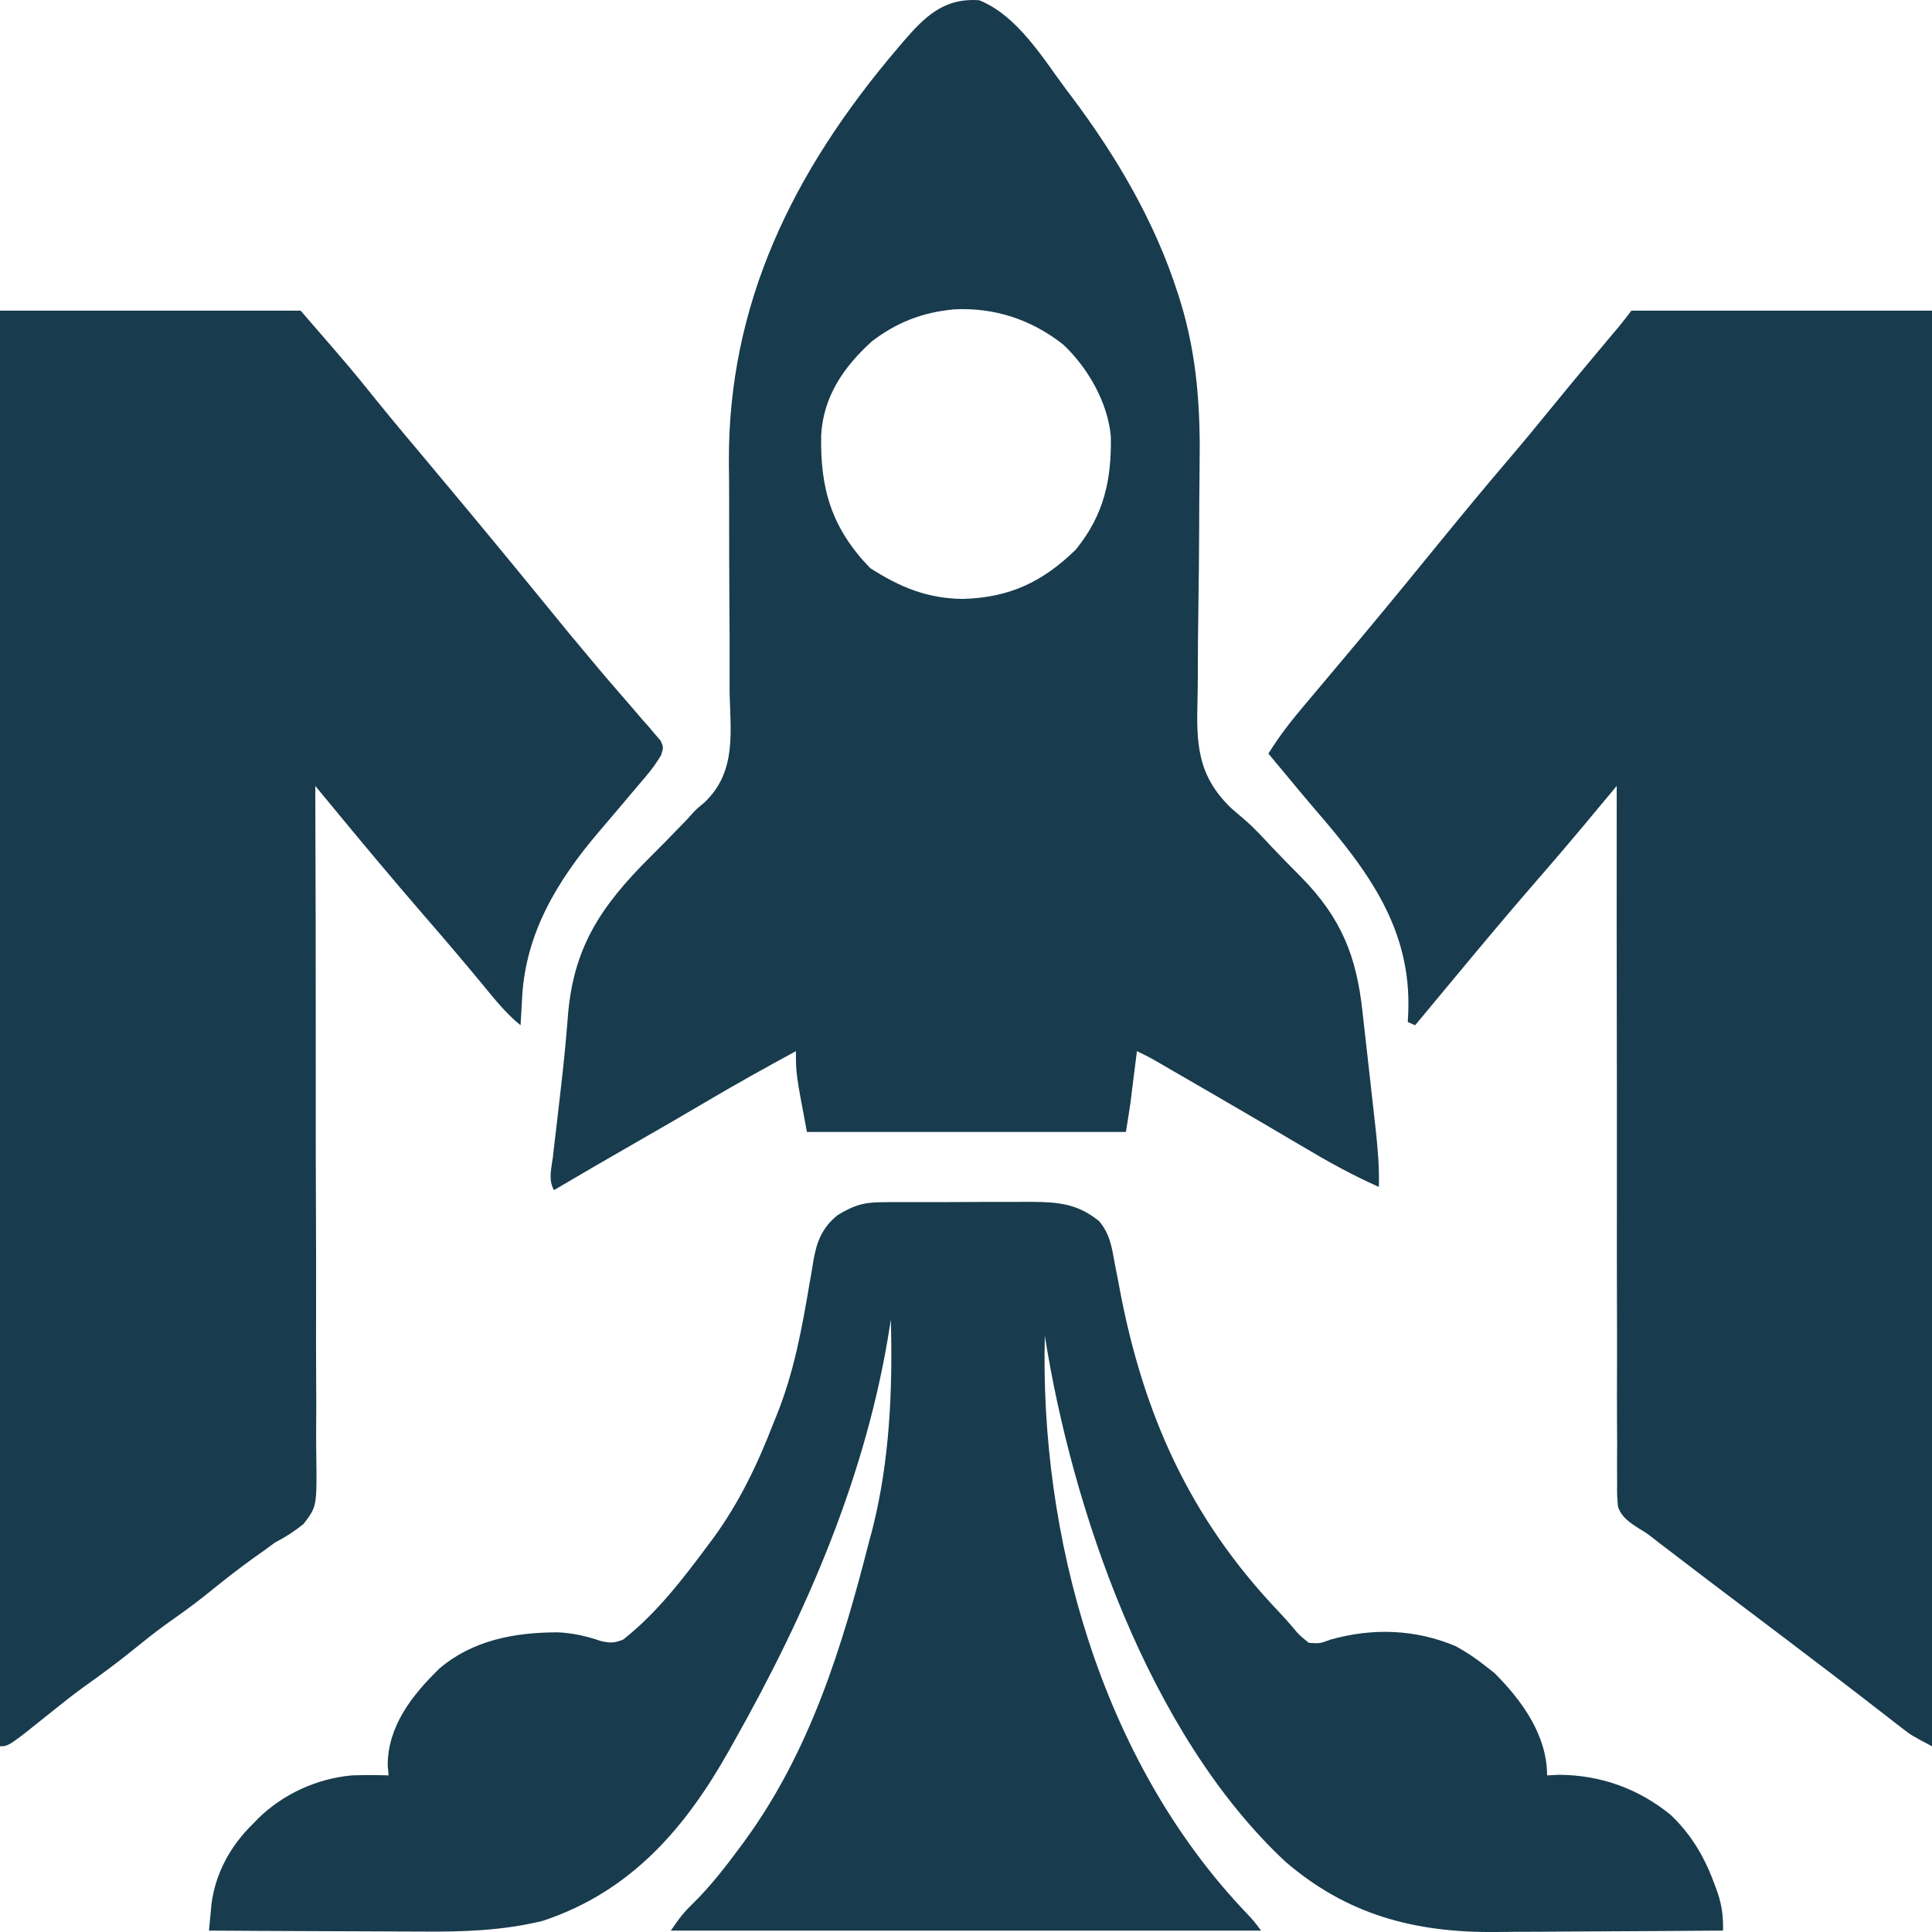 <svg width="30" height="30" viewBox="0 0 30 30" fill="none" xmlns="http://www.w3.org/2000/svg">
<path d="M0 4.824C1.54 4.824 3.081 4.824 4.668 4.824C5.464 5.742 5.464 5.742 5.827 6.194C6.002 6.412 6.182 6.627 6.361 6.841C6.395 6.882 6.429 6.922 6.464 6.963C6.567 7.087 6.671 7.211 6.774 7.334C7.323 7.989 7.868 8.648 8.407 9.309C8.853 9.856 8.853 9.856 9.307 10.397C9.366 10.466 9.366 10.466 9.426 10.537C9.503 10.627 9.581 10.718 9.659 10.807C9.765 10.928 9.869 11.05 9.973 11.172C10.007 11.211 10.041 11.249 10.077 11.289C10.108 11.326 10.139 11.363 10.171 11.401C10.199 11.434 10.227 11.466 10.257 11.5C10.304 11.602 10.304 11.602 10.265 11.727C10.193 11.847 10.117 11.953 10.024 12.061C9.992 12.1 9.959 12.139 9.925 12.178C9.873 12.239 9.873 12.239 9.82 12.302C9.747 12.388 9.675 12.474 9.602 12.56C9.504 12.676 9.406 12.792 9.307 12.907C8.644 13.682 8.162 14.499 8.108 15.484C8.106 15.526 8.103 15.568 8.101 15.611C8.095 15.714 8.089 15.817 8.083 15.92C7.854 15.734 7.682 15.517 7.5 15.295C7.206 14.94 6.907 14.587 6.603 14.238C6.097 13.653 5.602 13.061 5.112 12.466C5.051 12.393 5.051 12.393 4.989 12.317C4.958 12.28 4.927 12.243 4.896 12.204C4.896 12.262 4.896 12.32 4.896 12.38C4.902 13.753 4.904 15.126 4.903 16.499C4.903 16.668 4.903 16.837 4.903 17.006C4.903 17.057 4.903 17.057 4.903 17.108C4.902 17.653 4.904 18.198 4.906 18.742C4.909 19.301 4.909 19.86 4.908 20.42C4.907 20.733 4.907 21.047 4.909 21.361C4.912 21.657 4.912 21.953 4.909 22.248C4.909 22.357 4.909 22.465 4.911 22.573C4.922 23.392 4.922 23.392 4.713 23.664C4.571 23.779 4.434 23.867 4.269 23.953C4.213 23.995 4.157 24.036 4.099 24.078C4.053 24.111 4.007 24.143 3.96 24.176C3.688 24.37 3.431 24.575 3.174 24.783C2.971 24.944 2.759 25.094 2.547 25.244C2.386 25.362 2.232 25.485 2.078 25.61C1.823 25.817 1.561 26.01 1.292 26.201C1.139 26.312 0.993 26.428 0.847 26.545C0.136 27.116 0.136 27.116 0 27.116C0 19.76 0 12.403 0 4.824Z" fill="#183B4E"/>
<path d="M25.332 4.824C26.872 4.824 28.413 4.824 30 4.824C30 12.18 30 19.537 30 27.116C29.68 26.947 29.68 26.947 29.531 26.831C29.498 26.806 29.464 26.78 29.43 26.754C29.395 26.726 29.36 26.699 29.324 26.671C29.248 26.612 29.172 26.553 29.095 26.494C29.056 26.464 29.018 26.434 28.978 26.403C28.796 26.262 28.614 26.123 28.431 25.983C28.396 25.957 28.36 25.93 28.324 25.902C27.954 25.619 27.582 25.338 27.211 25.058C26.759 24.717 26.307 24.375 25.858 24.03C25.825 24.005 25.792 23.98 25.758 23.954C25.712 23.918 25.712 23.918 25.665 23.881C25.562 23.802 25.562 23.802 25.455 23.738C25.303 23.64 25.183 23.562 25.125 23.4C25.11 23.277 25.108 23.159 25.111 23.036C25.11 22.967 25.11 22.967 25.11 22.896C25.108 22.74 25.11 22.585 25.111 22.43C25.11 22.319 25.11 22.207 25.109 22.096C25.107 21.794 25.108 21.492 25.109 21.19C25.11 20.874 25.109 20.558 25.108 20.242C25.106 19.712 25.106 19.182 25.107 18.652C25.108 18.106 25.108 17.56 25.107 17.014C25.107 16.981 25.107 16.947 25.107 16.912C25.106 16.744 25.106 16.575 25.106 16.406C25.103 15.005 25.103 13.605 25.104 12.204C25.081 12.232 25.059 12.259 25.035 12.287C24.931 12.413 24.826 12.538 24.721 12.663C24.668 12.728 24.668 12.728 24.613 12.794C24.362 13.093 24.109 13.391 23.852 13.685C23.427 14.175 23.012 14.67 22.6 15.167C22.537 15.242 22.474 15.318 22.411 15.394C22.265 15.569 22.119 15.744 21.974 15.92C21.936 15.903 21.898 15.887 21.86 15.87C21.862 15.817 21.865 15.764 21.868 15.709C21.912 14.44 21.27 13.548 20.422 12.571C20.265 12.389 20.113 12.204 19.96 12.019C19.908 11.957 19.857 11.895 19.805 11.834C19.769 11.79 19.733 11.747 19.696 11.702C19.869 11.421 20.069 11.168 20.287 10.912C20.359 10.827 20.43 10.742 20.502 10.657C20.538 10.614 20.575 10.57 20.612 10.526C20.783 10.323 20.953 10.12 21.123 9.917C21.156 9.877 21.189 9.838 21.223 9.797C21.603 9.342 21.977 8.884 22.351 8.425C22.704 7.992 23.06 7.561 23.424 7.135C23.666 6.852 23.901 6.565 24.136 6.277C24.408 5.943 24.685 5.612 24.962 5.281C24.994 5.243 25.026 5.205 25.059 5.166C25.087 5.133 25.115 5.099 25.144 5.065C25.209 4.986 25.271 4.905 25.332 4.824Z" fill="#183B4E"/>
<path d="M13.684 18.668C13.777 18.667 13.777 18.667 13.87 18.666C13.937 18.666 14.003 18.666 14.071 18.666C14.173 18.666 14.173 18.666 14.277 18.666C14.422 18.665 14.566 18.665 14.71 18.666C14.931 18.666 15.151 18.664 15.372 18.663C15.512 18.663 15.652 18.663 15.793 18.663C15.891 18.662 15.891 18.662 15.992 18.662C16.433 18.664 16.732 18.69 17.067 18.962C17.235 19.159 17.267 19.377 17.309 19.616C17.328 19.711 17.346 19.806 17.365 19.901C17.374 19.949 17.383 19.997 17.392 20.046C17.753 21.934 18.457 23.562 19.866 25.036C19.938 25.113 20.009 25.192 20.077 25.272C20.168 25.383 20.168 25.383 20.323 25.51C20.494 25.521 20.494 25.521 20.664 25.459C21.314 25.275 21.981 25.299 22.6 25.56C22.765 25.649 22.911 25.747 23.055 25.861C23.103 25.898 23.151 25.936 23.201 25.974C23.647 26.418 24.023 26.955 24.023 27.568C24.084 27.565 24.145 27.562 24.208 27.559C24.873 27.562 25.46 27.787 25.944 28.183C26.285 28.509 26.483 28.869 26.634 29.288C26.646 29.322 26.659 29.355 26.671 29.39C26.74 29.593 26.76 29.768 26.755 29.978C26.192 29.983 25.629 29.986 25.066 29.989C24.804 29.99 24.542 29.991 24.281 29.993C24.027 29.996 23.774 29.997 23.521 29.997C23.425 29.998 23.329 29.998 23.234 30C21.944 30.014 20.904 29.719 19.962 28.91C17.822 26.916 16.642 23.395 16.224 20.74C16.145 23.812 17.07 27.316 19.361 29.713C19.469 29.828 19.469 29.828 19.582 29.978C16.558 29.978 13.534 29.978 10.417 29.978C10.536 29.804 10.616 29.692 10.766 29.552C11.042 29.278 11.273 28.979 11.499 28.673C11.533 28.627 11.533 28.627 11.568 28.579C12.584 27.186 13.083 25.552 13.491 23.953C13.51 23.883 13.529 23.812 13.548 23.741C13.817 22.672 13.862 21.58 13.833 20.489C13.829 20.519 13.824 20.549 13.819 20.58C13.466 22.867 12.546 25.01 11.385 27.066C11.362 27.108 11.338 27.15 11.314 27.193C10.668 28.337 9.832 29.363 8.425 29.828C7.796 29.98 7.189 29.999 6.541 29.993C6.446 29.993 6.35 29.992 6.254 29.992C6.005 29.992 5.756 29.99 5.507 29.989C5.252 29.987 4.996 29.986 4.741 29.986C4.242 29.984 3.743 29.982 3.245 29.978C3.253 29.89 3.261 29.802 3.27 29.714C3.277 29.641 3.277 29.641 3.284 29.566C3.343 29.1 3.572 28.665 3.928 28.321C3.972 28.276 3.972 28.276 4.016 28.23C4.392 27.865 4.907 27.619 5.465 27.568C5.655 27.562 5.844 27.562 6.034 27.568C6.029 27.514 6.025 27.46 6.02 27.405C6.025 26.808 6.385 26.335 6.824 25.908C7.336 25.472 7.987 25.345 8.674 25.347C8.912 25.361 9.11 25.407 9.331 25.482C9.478 25.516 9.537 25.514 9.677 25.459C10.201 25.046 10.603 24.518 10.987 24.003C11.012 23.969 11.038 23.934 11.065 23.899C11.483 23.329 11.763 22.736 12.011 22.096C12.027 22.057 12.042 22.019 12.058 21.98C12.332 21.304 12.456 20.609 12.575 19.902C12.582 19.863 12.589 19.825 12.596 19.785C12.608 19.713 12.62 19.64 12.632 19.568C12.681 19.286 12.764 19.065 13.004 18.87C13.241 18.727 13.394 18.669 13.684 18.668Z" fill="#183B4E"/>
<path fill-rule="evenodd" clip-rule="evenodd" d="M14.032 0.639C14.352 0.271 14.649 -0.037 15.206 0.004C15.809 0.247 16.208 0.927 16.561 1.397C16.583 1.426 16.605 1.455 16.628 1.485C17.35 2.445 17.935 3.45 18.291 4.56C18.304 4.602 18.318 4.644 18.331 4.687C18.593 5.543 18.642 6.37 18.627 7.252C18.625 7.444 18.623 7.636 18.622 7.828C18.622 7.927 18.622 7.927 18.621 8.028C18.621 8.077 18.621 8.078 18.621 8.128C18.619 8.574 18.615 9.019 18.608 9.464C18.602 9.8 18.6 10.135 18.6 10.47C18.6 10.597 18.598 10.724 18.595 10.851C18.578 11.533 18.582 12.043 19.13 12.56C19.194 12.616 19.259 12.671 19.324 12.726C19.476 12.857 19.608 13.001 19.742 13.146C19.892 13.303 20.044 13.459 20.198 13.613C20.835 14.259 21.063 14.859 21.155 15.695C21.162 15.761 21.17 15.826 21.177 15.893C21.193 16.032 21.209 16.169 21.224 16.308C21.243 16.483 21.263 16.66 21.283 16.835C21.302 17.005 21.321 17.174 21.34 17.343C21.347 17.405 21.354 17.468 21.361 17.533C21.394 17.834 21.419 18.128 21.411 18.43C20.998 18.248 20.617 18.035 20.235 17.808C19.774 17.534 19.309 17.264 18.845 16.994C18.708 16.915 18.571 16.836 18.434 16.756C18.349 16.707 18.264 16.657 18.178 16.608C18.139 16.585 18.099 16.562 18.058 16.538C17.86 16.423 17.86 16.423 17.654 16.322C17.646 16.383 17.639 16.444 17.631 16.507C17.621 16.588 17.61 16.67 17.6 16.752C17.593 16.812 17.593 16.812 17.585 16.873C17.578 16.933 17.578 16.933 17.57 16.993C17.566 17.029 17.561 17.065 17.557 17.102C17.535 17.261 17.508 17.419 17.483 17.577H12.53C12.359 16.673 12.359 16.673 12.359 16.322C11.883 16.581 11.409 16.844 10.945 17.119C10.608 17.319 10.269 17.514 9.929 17.709C9.485 17.964 9.042 18.22 8.602 18.48C8.509 18.316 8.564 18.14 8.586 17.962C8.59 17.92 8.595 17.878 8.6 17.834C8.616 17.696 8.632 17.558 8.649 17.42C8.671 17.231 8.692 17.042 8.714 16.854C8.719 16.807 8.724 16.761 8.73 16.713C8.765 16.402 8.794 16.091 8.818 15.779C8.902 14.725 9.316 14.082 10.101 13.303C10.245 13.16 10.387 13.015 10.527 12.87C10.573 12.822 10.619 12.775 10.667 12.726C10.691 12.699 10.714 12.673 10.739 12.645C10.822 12.556 10.823 12.556 10.935 12.464C11.453 11.977 11.337 11.339 11.329 10.715C11.329 10.587 11.329 10.46 11.329 10.333C11.33 10.033 11.329 9.733 11.326 9.432C11.322 8.865 11.322 8.298 11.322 7.731C11.322 7.547 11.32 7.363 11.318 7.178C11.305 4.737 12.295 2.678 13.943 0.744C13.986 0.692 13.987 0.692 14.032 0.639ZM16.507 5.348C16.015 4.962 15.439 4.77 14.81 4.804C14.325 4.851 13.928 5.003 13.54 5.299C13.099 5.699 12.785 6.156 12.751 6.757C12.734 7.59 12.913 8.204 13.513 8.822C13.974 9.118 14.397 9.294 14.953 9.3C15.678 9.28 16.195 9.033 16.705 8.534C17.141 7.998 17.261 7.453 17.249 6.779C17.204 6.253 16.891 5.706 16.507 5.348Z" fill="#183B4E"/>
</svg>
